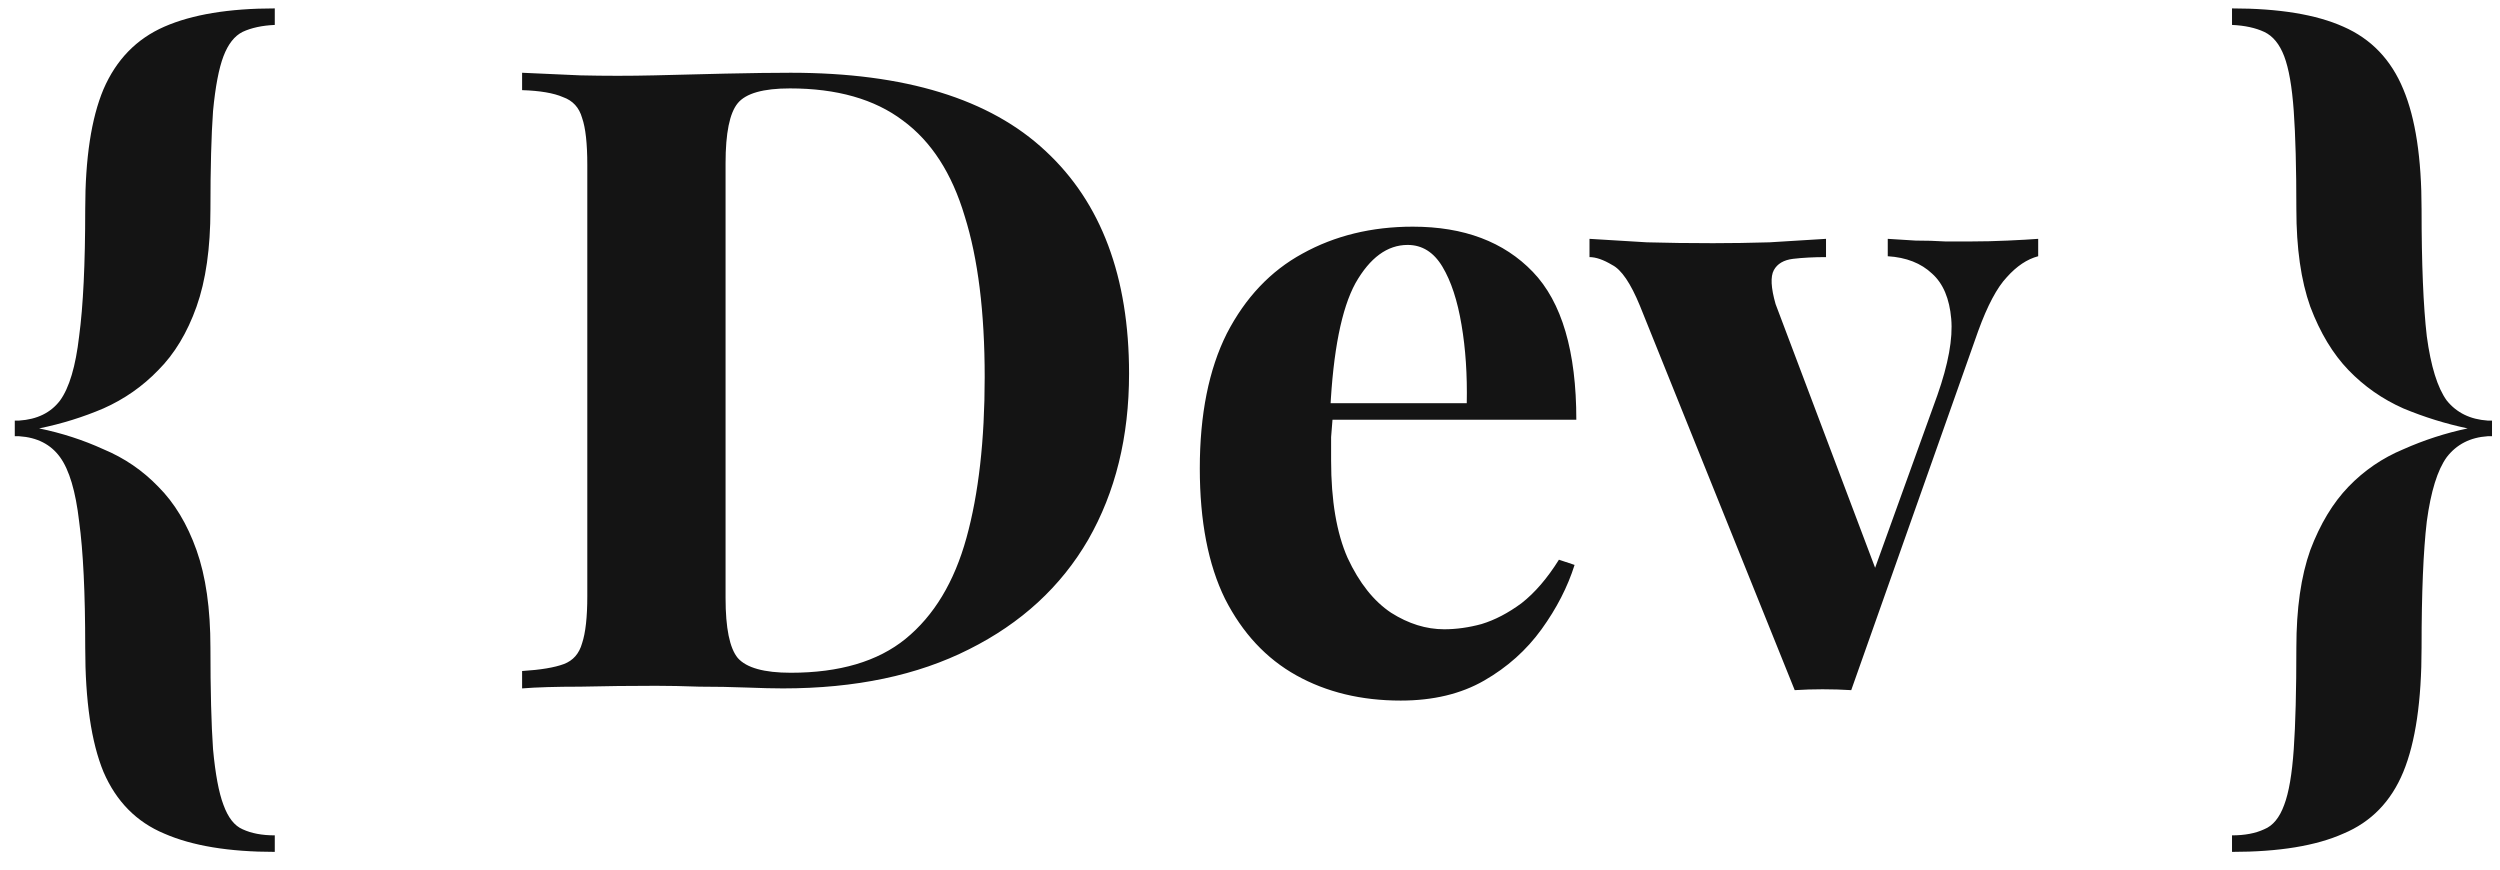 <svg width="138" height="48" viewBox="0 0 138 48" fill="none" xmlns="http://www.w3.org/2000/svg">
<path d="M15.168 0.464V1.376C14.464 1.408 13.872 1.536 13.392 1.76C12.944 1.984 12.592 2.432 12.336 3.104C12.08 3.776 11.888 4.784 11.76 6.128C11.664 7.472 11.616 9.28 11.616 11.552C11.616 13.696 11.36 15.488 10.848 16.928C10.336 18.368 9.632 19.536 8.736 20.432C7.872 21.328 6.864 22.032 5.712 22.544C4.592 23.024 3.408 23.392 2.16 23.648C3.408 23.904 4.592 24.288 5.712 24.8C6.864 25.28 7.872 25.968 8.736 26.864C9.632 27.76 10.336 28.928 10.848 30.368C11.36 31.808 11.616 33.6 11.616 35.744C11.616 38.112 11.664 39.984 11.76 41.36C11.888 42.736 12.08 43.76 12.336 44.432C12.592 45.136 12.944 45.584 13.392 45.776C13.872 46 14.464 46.112 15.168 46.112V47.024C12.64 47.024 10.608 46.688 9.072 46.016C7.536 45.376 6.416 44.24 5.712 42.608C5.04 40.976 4.704 38.688 4.704 35.744C4.704 32.736 4.592 30.416 4.368 28.784C4.176 27.12 3.824 25.936 3.312 25.232C2.8 24.528 2.048 24.144 1.056 24.08H0.816V23.216H1.056C2.048 23.152 2.8 22.784 3.312 22.112C3.824 21.408 4.176 20.224 4.368 18.56C4.592 16.896 4.704 14.56 4.704 11.552C4.704 8.736 5.04 6.528 5.712 4.928C6.416 3.296 7.536 2.144 9.072 1.472C10.608 0.8 12.64 0.464 15.168 0.464ZM43.651 4.016C49.956 4.016 54.644 5.456 57.715 8.336C60.788 11.184 62.324 15.28 62.324 20.624C62.324 24.112 61.572 27.168 60.068 29.792C58.563 32.384 56.371 34.4 53.492 35.84C50.644 37.28 47.219 38 43.219 38C42.708 38 42.035 37.984 41.203 37.952C40.371 37.92 39.508 37.904 38.611 37.904C37.715 37.872 36.916 37.856 36.212 37.856C34.803 37.856 33.411 37.872 32.035 37.904C30.692 37.904 29.619 37.936 28.82 38V37.04C29.843 36.976 30.611 36.848 31.123 36.656C31.636 36.464 31.971 36.08 32.132 35.504C32.324 34.928 32.419 34.064 32.419 32.912V9.104C32.419 7.92 32.324 7.056 32.132 6.512C31.971 5.936 31.619 5.552 31.076 5.36C30.564 5.136 29.811 5.008 28.82 4.976V4.016C29.619 4.048 30.692 4.096 32.035 4.16C33.411 4.192 34.772 4.192 36.115 4.16C37.267 4.128 38.563 4.096 40.004 4.064C41.475 4.032 42.691 4.016 43.651 4.016ZM43.603 4.88C42.132 4.88 41.172 5.152 40.724 5.696C40.276 6.24 40.051 7.344 40.051 9.008V33.008C40.051 34.672 40.276 35.776 40.724 36.32C41.203 36.864 42.179 37.136 43.651 37.136C46.34 37.136 48.452 36.512 49.987 35.264C51.556 33.984 52.675 32.128 53.347 29.696C54.02 27.264 54.355 24.304 54.355 20.816C54.355 17.232 53.987 14.272 53.252 11.936C52.547 9.568 51.411 7.808 49.843 6.656C48.276 5.472 46.196 4.88 43.603 4.88ZM77.989 12.512C80.805 12.512 83.013 13.344 84.613 15.008C86.213 16.672 87.013 19.392 87.013 23.168H71.221L71.125 22.256H80.965C80.997 20.688 80.901 19.248 80.677 17.936C80.453 16.592 80.101 15.52 79.621 14.72C79.141 13.92 78.501 13.52 77.701 13.52C76.581 13.52 75.621 14.224 74.821 15.632C74.053 17.04 73.589 19.376 73.429 22.64L73.573 22.928C73.541 23.312 73.509 23.712 73.477 24.128C73.477 24.544 73.477 24.976 73.477 25.424C73.477 27.632 73.781 29.424 74.389 30.8C75.029 32.176 75.829 33.184 76.789 33.824C77.749 34.432 78.725 34.736 79.717 34.736C80.389 34.736 81.077 34.64 81.781 34.448C82.517 34.224 83.253 33.84 83.989 33.296C84.725 32.72 85.413 31.92 86.053 30.896L86.917 31.184C86.533 32.4 85.925 33.584 85.093 34.736C84.261 35.888 83.205 36.832 81.925 37.568C80.645 38.304 79.109 38.672 77.317 38.672C75.141 38.672 73.221 38.208 71.557 37.28C69.893 36.352 68.581 34.944 67.621 33.056C66.693 31.168 66.229 28.768 66.229 25.856C66.229 22.88 66.725 20.4 67.717 18.416C68.741 16.432 70.133 14.96 71.893 14C73.685 13.008 75.717 12.512 77.989 12.512ZM112.508 13.184V14.144C111.9 14.304 111.324 14.688 110.78 15.296C110.236 15.872 109.708 16.864 109.196 18.272L102.188 38.096C101.676 38.064 101.148 38.048 100.604 38.048C100.092 38.048 99.58 38.064 99.068 38.096L90.524 16.88C90.012 15.632 89.5 14.88 88.988 14.624C88.508 14.336 88.092 14.192 87.74 14.192V13.184C88.764 13.248 89.82 13.312 90.908 13.376C92.028 13.408 93.244 13.424 94.556 13.424C95.548 13.424 96.588 13.408 97.676 13.376C98.796 13.312 99.836 13.248 100.796 13.184V14.192C100.124 14.192 99.516 14.224 98.972 14.288C98.46 14.352 98.108 14.56 97.916 14.912C97.724 15.264 97.756 15.888 98.012 16.784L103.628 31.664L103.148 32.336L106.94 21.824C107.548 20.096 107.804 18.688 107.708 17.6C107.612 16.48 107.26 15.648 106.652 15.104C106.044 14.528 105.228 14.208 104.204 14.144V13.184C104.684 13.216 105.196 13.248 105.74 13.28C106.316 13.28 106.86 13.296 107.372 13.328C107.916 13.328 108.396 13.328 108.812 13.328C109.452 13.328 110.124 13.312 110.828 13.28C111.532 13.248 112.092 13.216 112.508 13.184ZM123.207 0.464C125.799 0.464 127.847 0.8 129.351 1.472C130.887 2.144 131.991 3.296 132.663 4.928C133.335 6.528 133.671 8.736 133.671 11.552C133.671 14.56 133.767 16.896 133.959 18.56C134.183 20.224 134.551 21.408 135.063 22.112C135.607 22.784 136.359 23.152 137.319 23.216H137.559V24.08H137.319C136.359 24.144 135.607 24.528 135.063 25.232C134.551 25.936 134.183 27.12 133.959 28.784C133.767 30.416 133.671 32.736 133.671 35.744C133.671 38.688 133.335 40.976 132.663 42.608C131.991 44.24 130.887 45.376 129.351 46.016C127.847 46.688 125.799 47.024 123.207 47.024V46.112C123.911 46.112 124.503 46 124.983 45.776C125.463 45.584 125.831 45.136 126.087 44.432C126.343 43.76 126.519 42.736 126.615 41.36C126.711 39.984 126.759 38.112 126.759 35.744C126.759 33.6 127.015 31.808 127.527 30.368C128.071 28.928 128.775 27.76 129.639 26.864C130.503 25.968 131.511 25.28 132.663 24.8C133.815 24.288 134.999 23.904 136.215 23.648C134.999 23.392 133.815 23.024 132.663 22.544C131.511 22.032 130.503 21.328 129.639 20.432C128.775 19.536 128.071 18.368 127.527 16.928C127.015 15.488 126.759 13.696 126.759 11.552C126.759 9.28 126.711 7.472 126.615 6.128C126.519 4.784 126.343 3.776 126.087 3.104C125.831 2.432 125.463 1.984 124.983 1.76C124.503 1.536 123.911 1.408 123.207 1.376V0.464Z" fill="#141414"/>
</svg>

